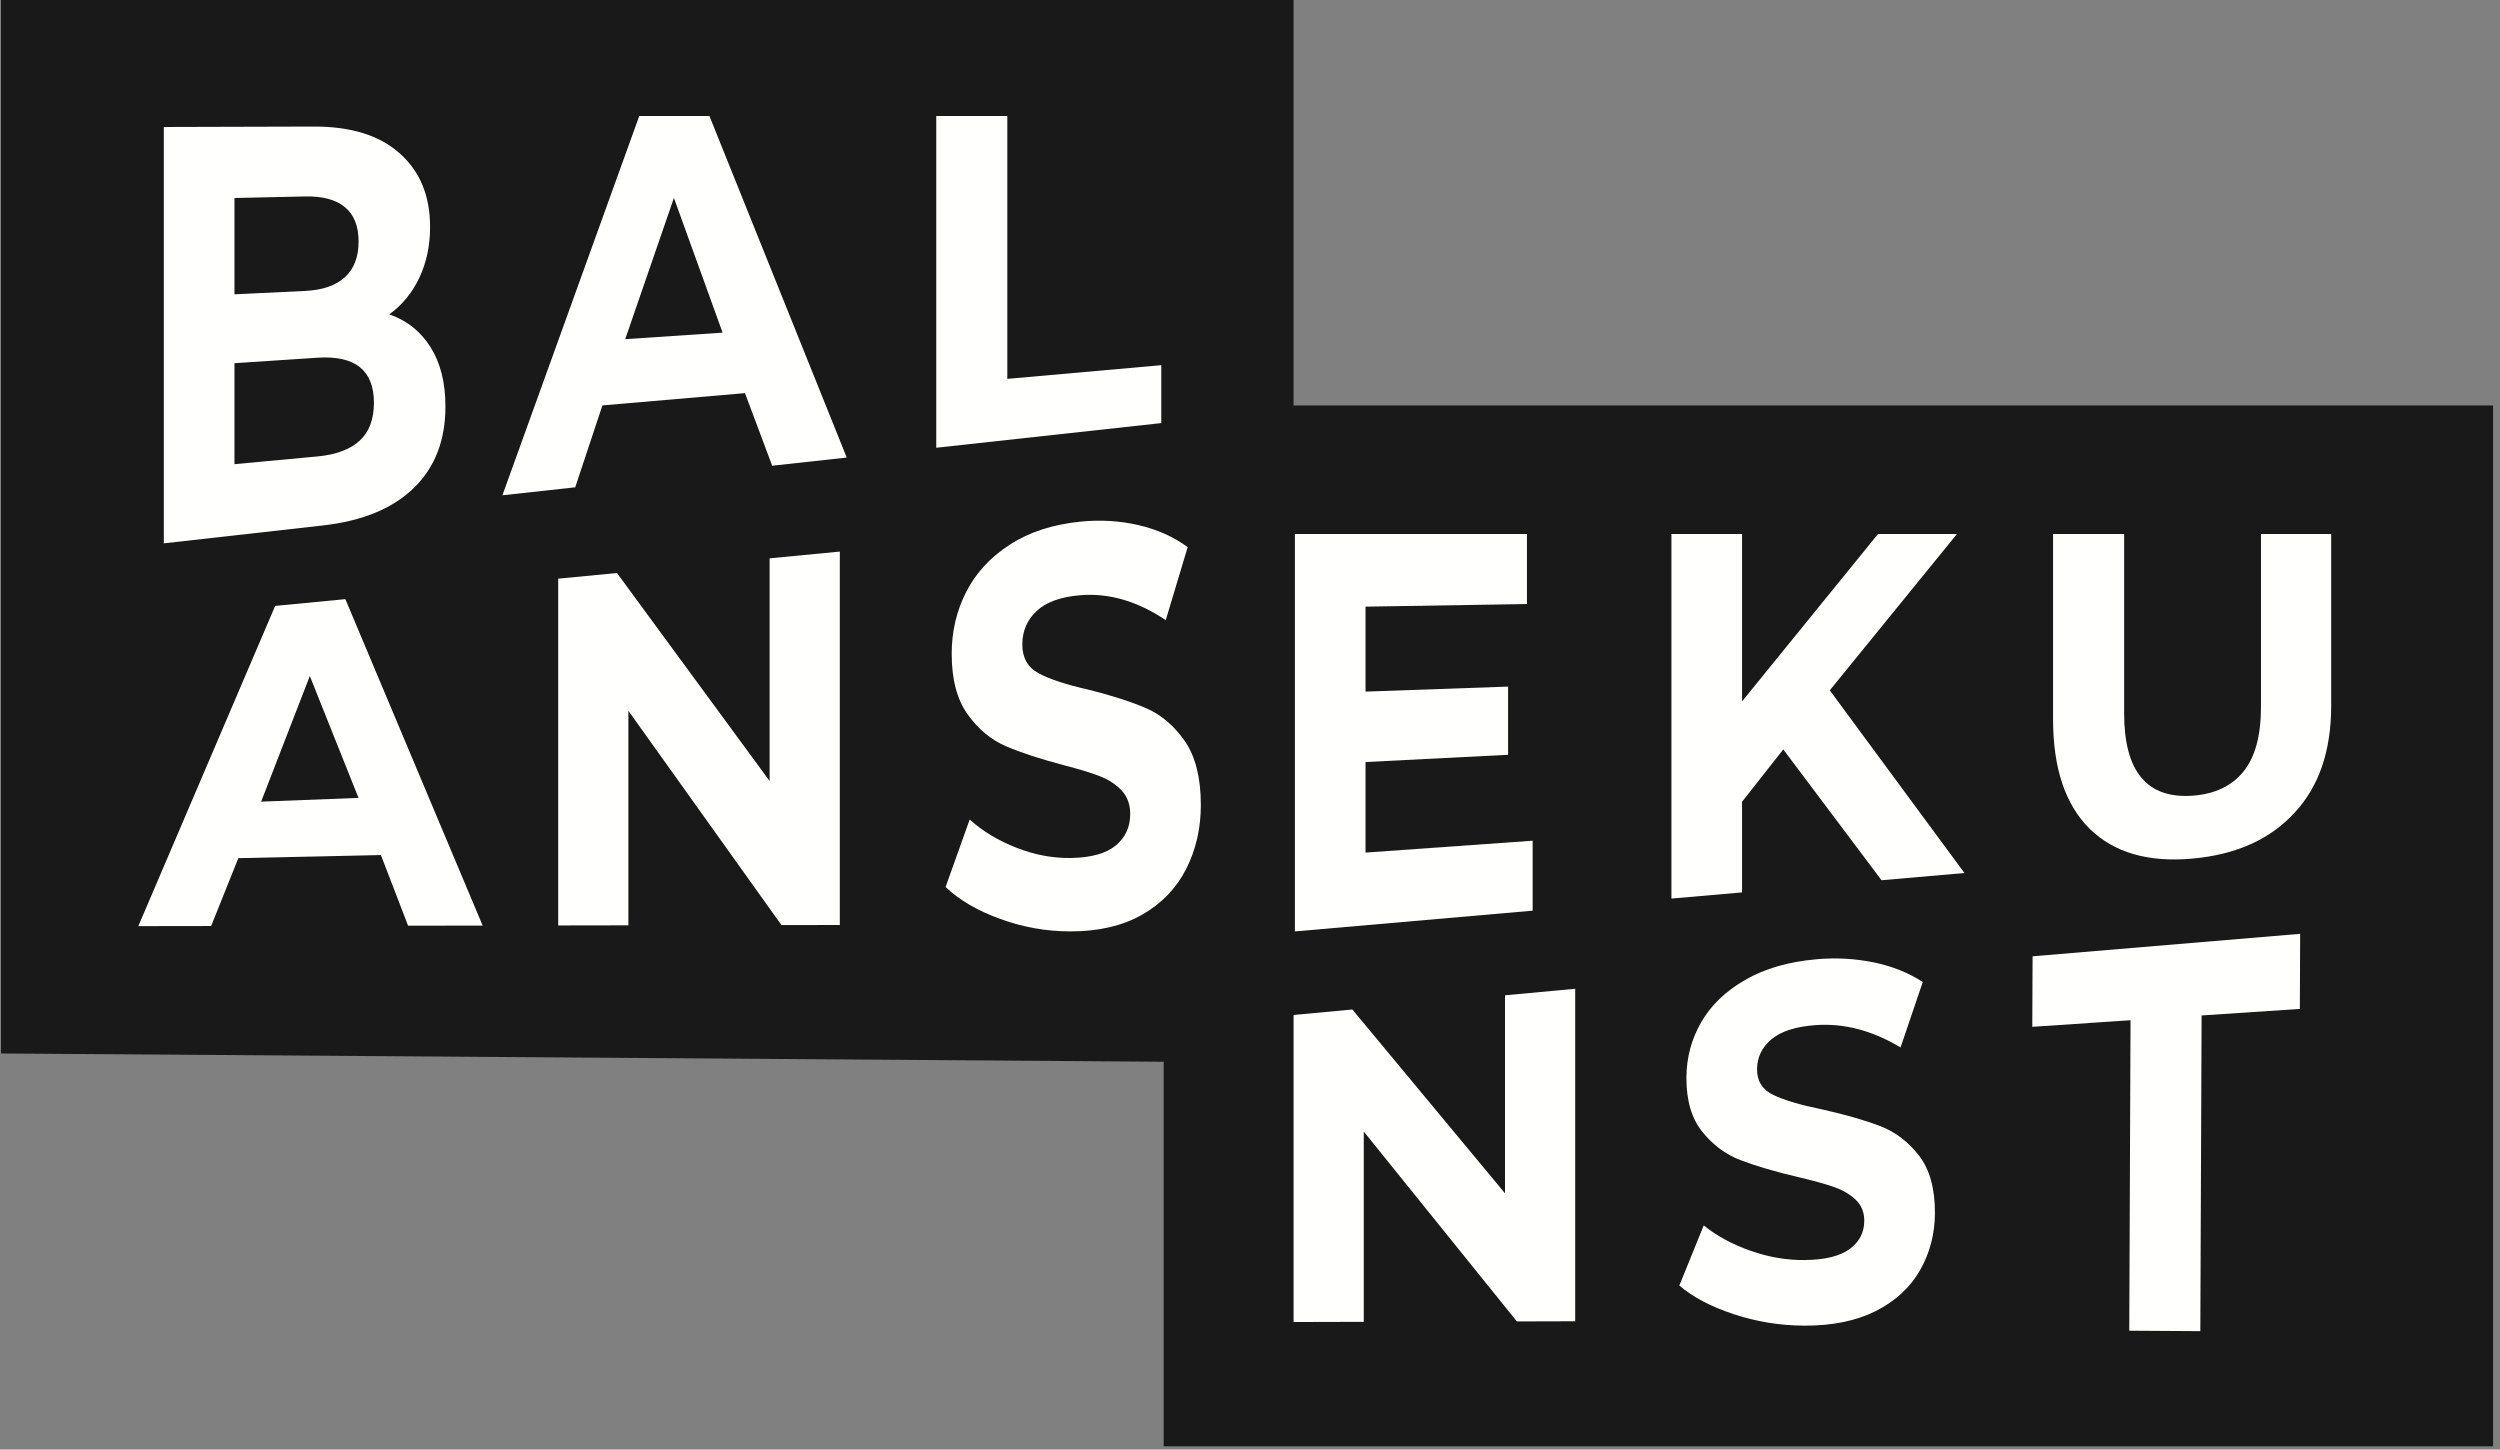 <svg viewBox="0 0 238 138" version="1.1" xmlns="http://www.w3.org/2000/svg" xmlns:xlink="http://www.w3.org/1999/xlink">
    <rect x="0" y="0" width="238" height="138" fill="#808080" stroke="none"/>
    <g id="BKLogo" stroke="none" stroke-width="1" fill="none" fill-rule="evenodd">
        <g id="BKLogo" transform="translate(-279, -185)">
            <g id="Balansekunst_logo_sorthvit" transform="translate(279, 185)">
                <polygon id="Fill-1" fill="#1A1919" points="0.098 0 0.098 100.29 110.782 101.078 110.782 137.692 237.342 137.692 237.342 38.598 123.147 38.598 123.147 0"></polygon>
                <g id="Group-26" transform="translate(12.795, 11.014)" fill="#FFFFFE">
                    <path d="M21.446,30.936 C22.351,30.104 22.804,28.906 22.804,27.336 C22.804,24.233 21.008,22.802 17.417,23.04 L9.525,23.563 L9.525,33.176 L17.417,32.44 C19.198,32.274 20.542,31.771 21.446,30.936 L21.446,30.936 Z M9.525,7.836 L9.525,17.005 L16.248,16.684 C17.918,16.604 19.185,16.165 20.047,15.37 C20.91,14.578 21.342,13.45 21.342,11.982 C21.342,10.513 20.91,9.424 20.047,8.711 C19.185,7.994 17.918,7.652 16.248,7.688 L9.525,7.836 Z M28.191,22.035 C29.137,23.532 29.61,25.412 29.61,27.684 C29.61,30.899 28.615,33.471 26.625,35.414 C24.634,37.379 21.732,38.583 17.918,39.012 L2.801,40.712 L2.801,1.076 L17.083,1.035 C20.646,1.024 23.381,1.889 25.288,3.613 C27.195,5.319 28.149,7.638 28.149,10.586 C28.149,12.377 27.808,13.989 27.125,15.425 C26.443,16.867 25.49,18.029 24.265,18.911 C25.936,19.49 27.244,20.532 28.191,22.035 L28.191,22.035 Z" id="Fill-2"></path>
                    <path d="M55.997,20.655 L51.362,7.827 L46.726,21.274 L55.997,20.655 Z M58.127,26.412 L44.555,27.58 L41.966,35.377 L35.034,36.137 L48.062,0.032 L54.744,0.032 L67.814,32.545 L60.716,33.323 L58.127,26.412 Z" id="Fill-4"></path>
                    <polygon id="Fill-6" points="76.336 0.032 83.101 0.032 83.101 25.055 97.758 23.752 97.758 29.264 76.336 31.611"></polygon>
                    <path d="M21.336,64.946 L16.7,53.341 L12.065,65.303 L21.336,64.946 Z M23.466,70.384 L9.894,70.682 L7.305,77.143 L0.373,77.154 L13.401,46.668 L20.083,46.025 L33.153,77.101 L26.055,77.112 L23.466,70.384 Z" id="Fill-8"></path>
                    <polygon id="Fill-10" points="67.155 41.496 67.155 77.046 61.601 77.054 47.027 56.651 47.027 77.078 40.346 77.089 40.346 44.076 45.941 43.537 60.473 63.339 60.473 42.139"></polygon>
                    <path d="M82.421,76.466 C80.262,75.684 78.53,74.672 77.222,73.431 L79.518,67.007 C80.771,68.13 82.26,69.027 83.986,69.696 C85.712,70.372 87.438,70.696 89.165,70.666 C91.085,70.632 92.506,70.238 93.424,69.478 C94.342,68.715 94.802,67.714 94.802,66.479 C94.802,65.57 94.531,64.824 93.988,64.243 C93.445,63.662 92.749,63.208 91.9,62.878 C91.05,62.549 89.902,62.197 88.455,61.825 C86.227,61.237 84.404,60.64 82.984,60.031 C81.564,59.428 80.346,58.415 79.33,56.998 C78.314,55.588 77.806,53.666 77.806,51.229 C77.806,49.106 78.265,47.146 79.184,45.344 C80.103,43.534 81.487,42.033 83.339,40.839 C85.19,39.637 87.452,38.901 90.125,38.64 C91.99,38.457 93.813,38.568 95.595,38.978 C97.377,39.394 98.936,40.09 100.272,41.072 L98.185,48.021 C95.483,46.216 92.783,45.431 90.083,45.648 C88.19,45.8 86.791,46.305 85.887,47.158 C84.981,48.009 84.529,49.07 84.529,50.345 C84.529,51.619 85.051,52.535 86.095,53.089 C87.139,53.649 88.732,54.17 90.876,54.654 C93.104,55.215 94.927,55.804 96.347,56.42 C97.766,57.041 98.985,58.081 100.001,59.542 C101.017,61.01 101.525,63.04 101.525,65.627 C101.525,67.844 101.059,69.876 100.126,71.716 C99.193,73.549 97.794,75 95.929,76.069 C94.064,77.128 91.795,77.655 89.123,77.655 C86.811,77.655 84.578,77.256 82.421,76.466" id="Fill-12"></path>
                    <polygon id="Fill-14" points="133.113 69.022 133.113 75.682 110.48 77.656 110.48 39.821 132.57 39.821 132.57 46.49 117.203 46.739 117.203 54.827 130.774 54.35 130.774 60.842 117.203 61.532 117.203 70.152"></polygon>
                    <polygon id="Fill-16" points="156.973 60.33 153.048 65.315 153.048 73.943 146.324 74.529 146.324 39.821 153.048 39.821 153.048 55.761 165.993 39.821 173.509 39.821 161.399 54.705 174.219 72.097 166.327 72.785"></polygon>
                    <path d="M186.144,67.889 C183.819,65.586 182.657,62.11 182.657,57.483 L182.657,39.821 L189.422,39.821 L189.422,56.888 C189.422,62.43 191.594,65.045 195.937,64.735 C198.052,64.583 199.667,63.817 200.78,62.44 C201.894,61.074 202.451,59.016 202.451,56.261 L202.451,39.821 L209.133,39.821 L209.133,56.19 C209.133,60.478 207.97,63.86 205.646,66.36 C203.321,68.894 200.071,70.357 195.895,70.728 C191.719,71.098 188.468,70.161 186.144,67.889" id="Fill-18"></path>
                    <polygon id="Fill-20" points="137.164 83.117 137.164 114.77 131.61 114.785 117.036 96.71 117.036 114.825 110.354 114.842 110.354 85.611 115.95 85.09 130.482 102.59 130.482 83.738"></polygon>
                    <path d="M152.264,114.097 C150.109,113.391 148.38,112.482 147.077,111.37 L149.4,105.646 C150.648,106.652 152.133,107.456 153.856,108.059 C155.58,108.668 157.304,108.964 159.031,108.942 C160.952,108.918 162.373,108.57 163.294,107.894 C164.216,107.214 164.679,106.32 164.684,105.215 C164.687,104.402 164.419,103.734 163.879,103.213 C163.338,102.693 162.644,102.285 161.796,101.987 C160.948,101.692 159.801,101.374 158.356,101.038 C156.131,100.51 154.311,99.973 152.894,99.427 C151.476,98.886 150.263,97.98 149.253,96.715 C148.242,95.456 147.742,93.741 147.752,91.567 C147.761,89.672 148.228,87.923 149.154,86.313 C150.08,84.696 151.47,83.355 153.325,82.285 C155.181,81.208 157.444,80.547 160.118,80.309 C161.982,80.143 163.805,80.241 165.584,80.605 C167.363,80.975 168.919,81.598 170.251,82.478 L168.137,88.701 C165.444,87.084 162.747,86.382 160.048,86.577 C158.155,86.714 156.754,87.166 155.847,87.929 C154.939,88.689 154.482,89.637 154.477,90.777 C154.472,91.915 154.99,92.733 156.032,93.229 C157.073,93.73 158.664,94.197 160.805,94.632 C163.03,95.136 164.851,95.665 166.268,96.218 C167.685,96.777 168.898,97.71 169.909,99.019 C170.919,100.337 171.419,102.156 171.41,104.473 C171.401,106.459 170.927,108.277 169.987,109.921 C169.047,111.558 167.643,112.851 165.774,113.8 C163.905,114.738 161.634,115.199 158.961,115.188 C156.65,115.177 154.418,114.811 152.264,114.097" id="Fill-22"></path>
                    <polygon id="Fill-24" points="190.032 86.11 180.678 86.738 180.707 80.026 206.179 77.886 206.151 85.033 196.797 85.657 196.676 115.712 189.911 115.669"></polygon>
                </g>
            </g>
        </g>
    </g>
</svg>